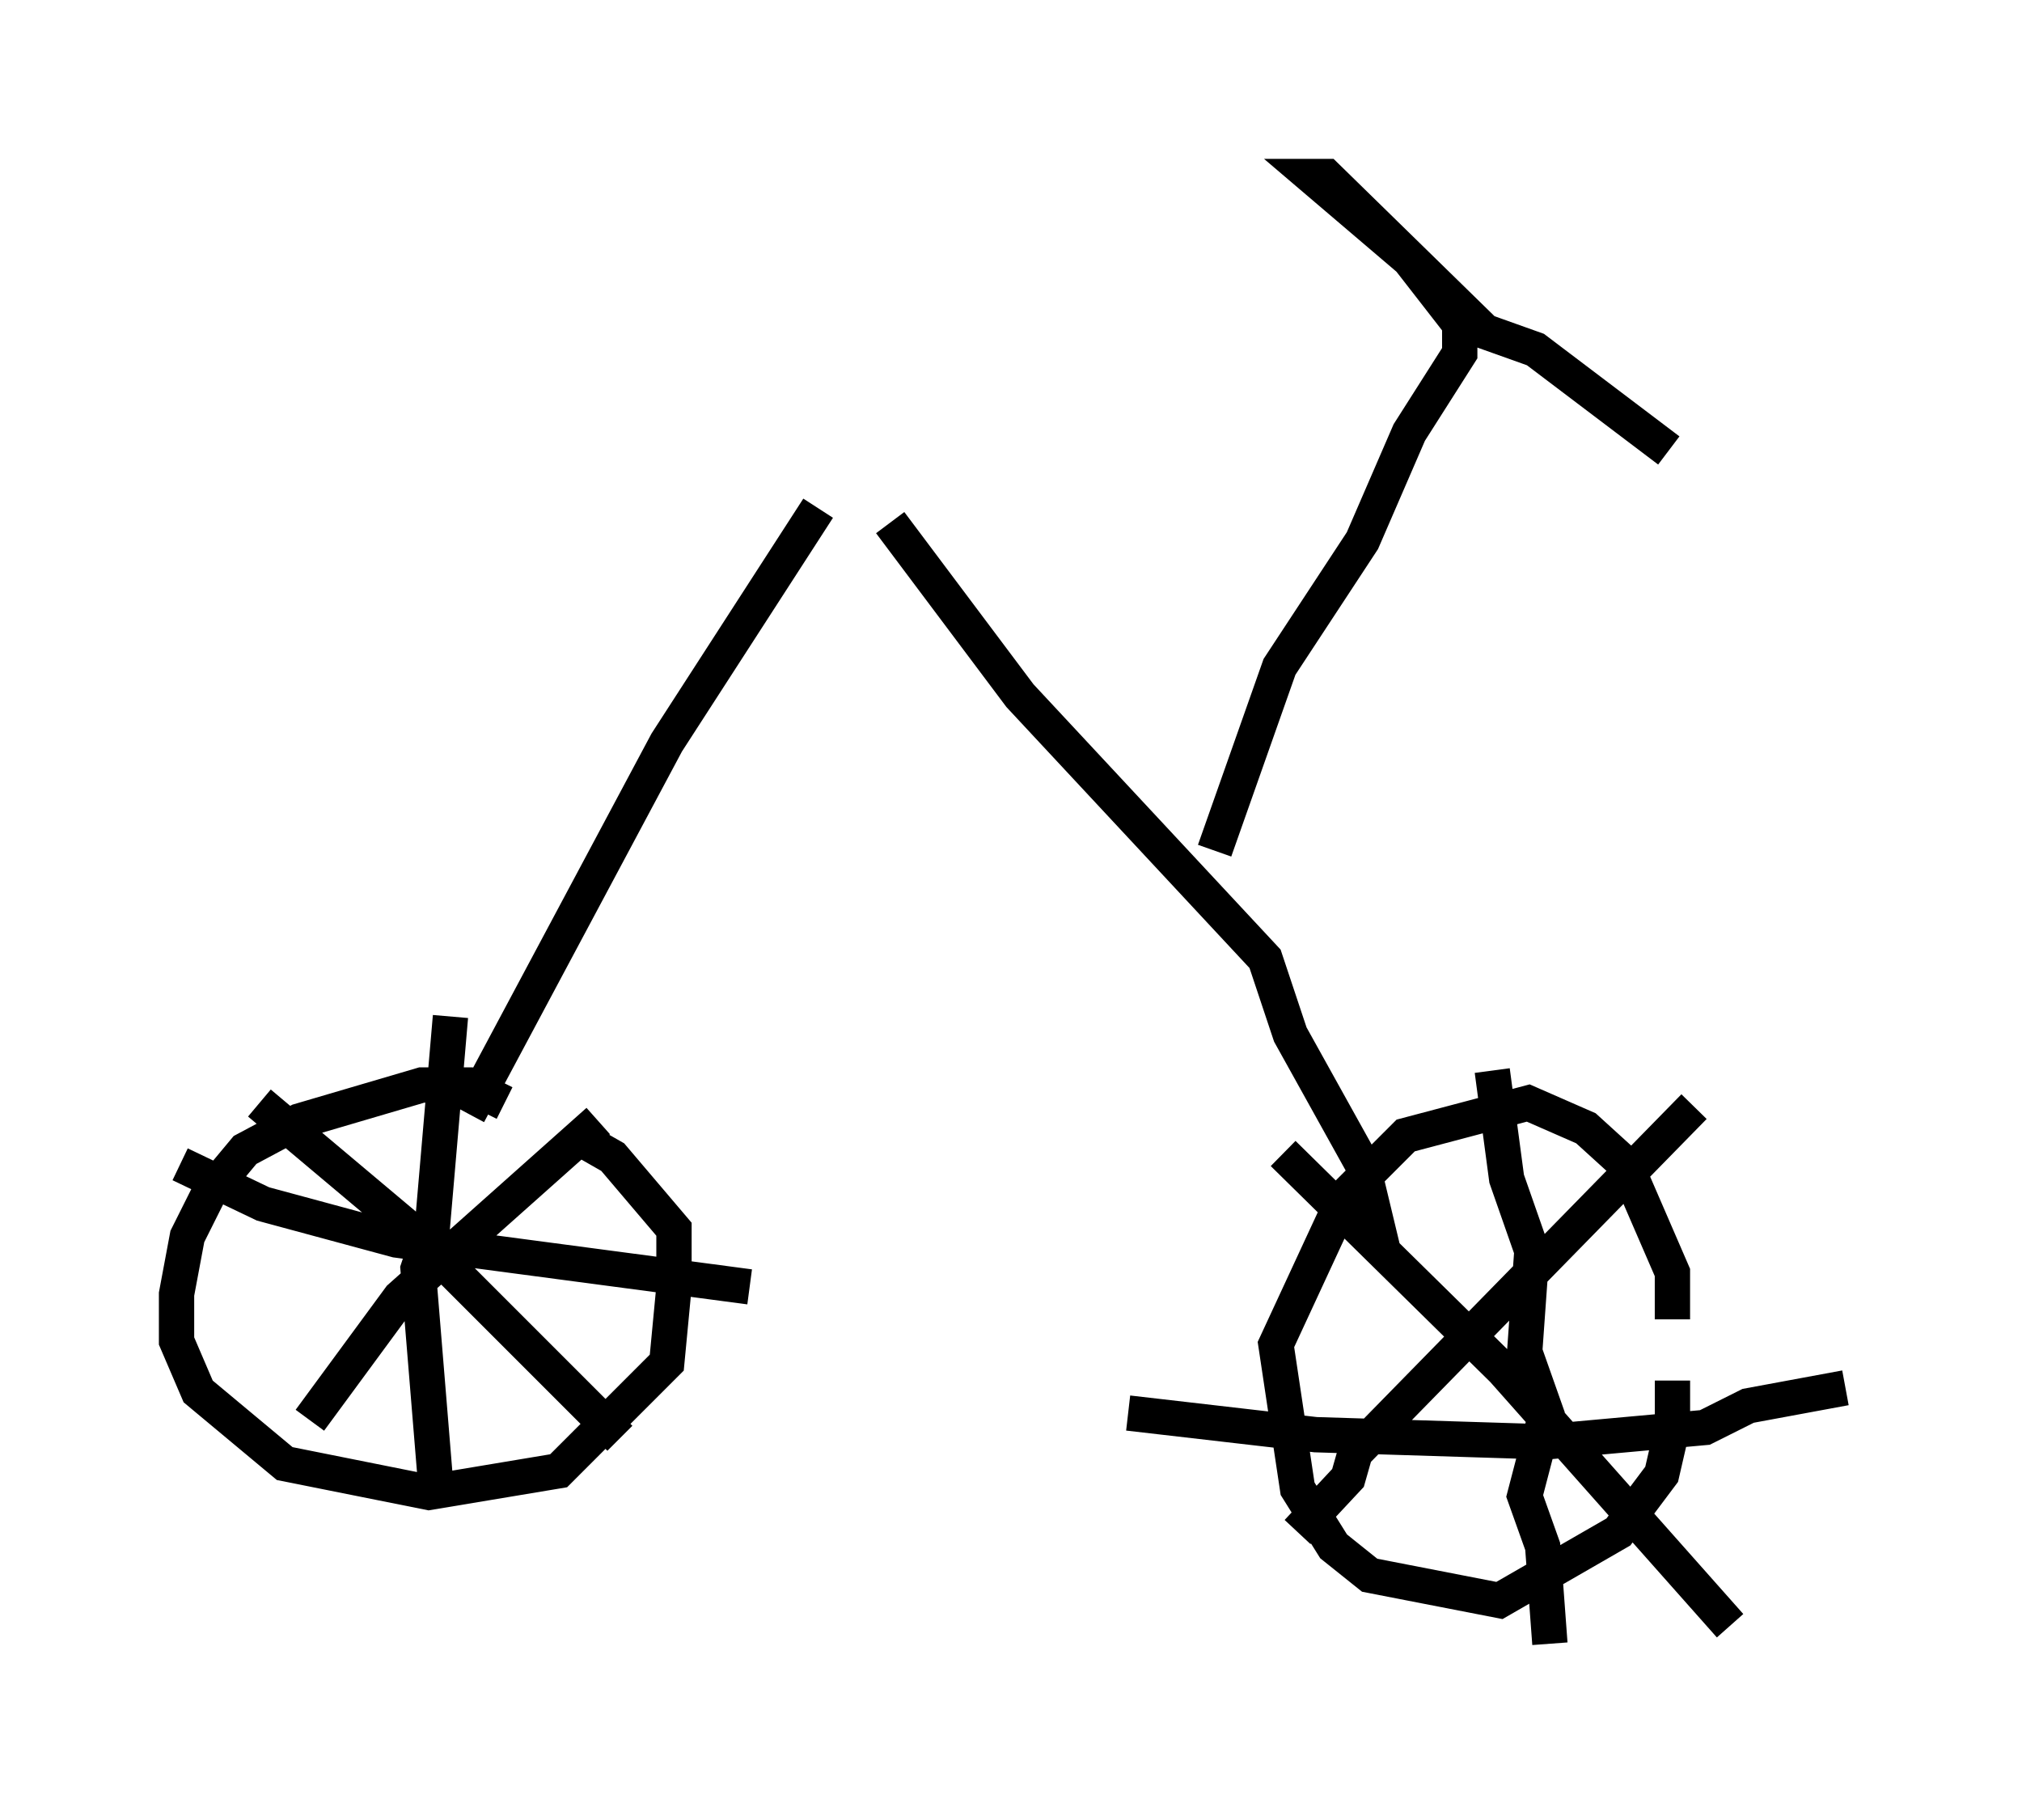 <?xml version="1.0" encoding="utf-8" ?>
<svg baseProfile="full" height="51.548" version="1.1" width="57.265" xmlns="http://www.w3.org/2000/svg" xmlns:ev="http://www.w3.org/2001/xml-events" xmlns:xlink="http://www.w3.org/1999/xlink"><defs /><rect fill="white" height="51.548" width="57.265" x="0" y="0" /><path d="M15.821, 32.971 m-1.531, -1.735 l-1.021, -0.51 -1.327, 0.0 l-3.471, 1.021 -1.531, 0.817 l-1.021, 1.225 -0.613, 1.225 l-0.306, 1.633 0.0, 1.327 l0.613, 1.429 2.45, 2.042 l4.083, 0.817 3.675, -0.613 l3.063, -3.063 0.204, -2.144 l0.0, -1.633 -1.735, -2.042 l-0.715, -0.408 m30.727, 5.002 l0.0, -1.327 -1.327, -3.063 l-1.123, -1.021 -1.633, -0.715 l-3.471, 0.919 -1.735, 1.735 l-1.94, 4.185 0.613, 4.083 l1.021, 1.633 1.021, 0.817 l3.675, 0.715 3.369, -1.94 l1.225, -1.633 0.306, -1.327 l0.0, -1.327 m-5.104, -8.779 l0.408, 3.063 0.715, 2.042 l-0.204, 2.858 0.613, 1.735 l-0.613, 2.348 0.51, 1.429 l0.204, 2.756 m-11.944, -6.533 l5.308, 0.613 6.533, 0.204 l4.492, -0.408 1.225, -0.613 l2.756, -0.51 m-4.288, -7.963 l-9.596, 9.8 -0.204, 0.715 l-1.429, 1.531 m-0.408, -10.719 l6.227, 6.125 6.431, 7.248 m-36.24, -17.252 l-0.51, 5.921 -0.408, 1.225 l0.51, 6.227 m-7.248, -9.188 l2.348, 1.123 3.777, 1.021 l10.004, 1.327 m-4.288, -4.696 l-5.615, 5.002 -2.552, 3.471 m-1.429, -8.983 l4.492, 3.777 5.717, 5.717 m-4.288, -9.188 l5.615, -10.515 4.288, -6.635 m16.027, 21.131 l-0.613, -2.552 -2.042, -3.675 l-0.715, -2.144 -6.942, -7.452 l-3.675, -4.9 m9.188, 9.29 l1.838, -5.206 2.348, -3.573 l1.327, -3.063 1.429, -2.246 l0.0, -0.817 -1.429, -1.838 l-2.756, -2.348 0.408, 0.0 l4.492, 4.39 1.429, 0.51 l3.777, 2.858 " fill="none" stroke="black" stroke-width="1" /></svg>